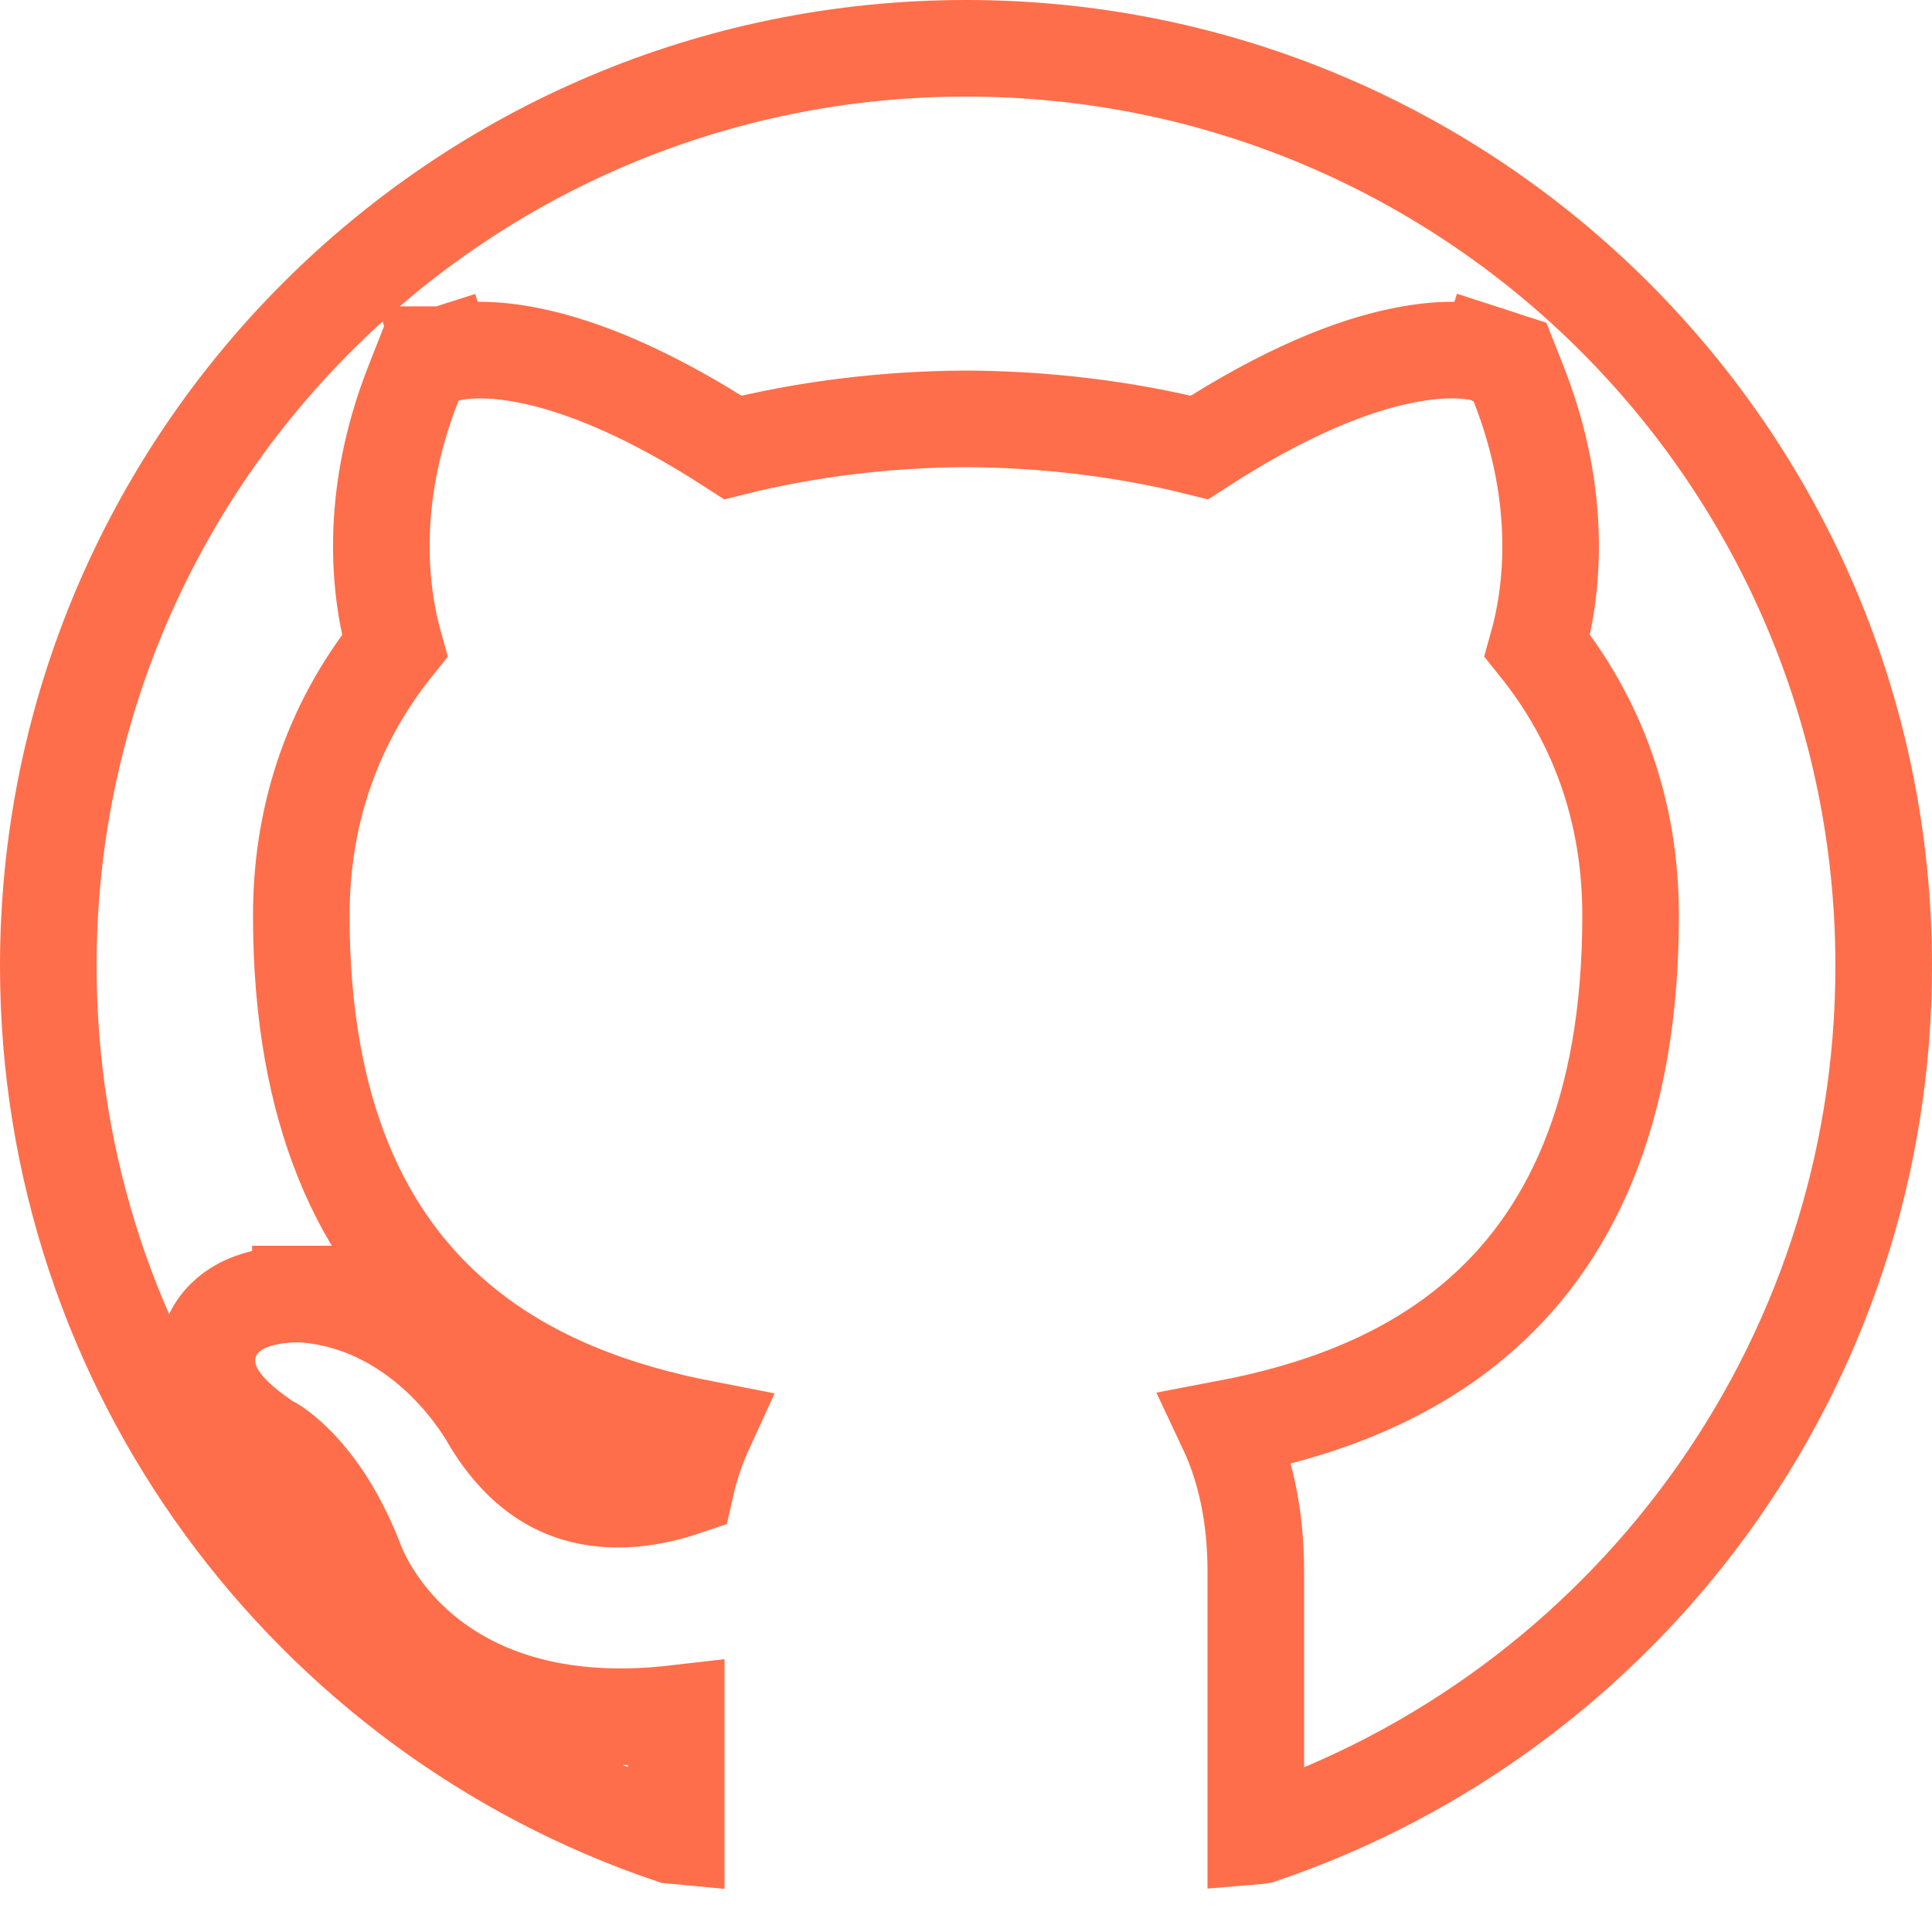 <svg width="20" height="20" viewBox="0 0 20 20" fill="none" xmlns="http://www.w3.org/2000/svg">
<g clip-path="url(#clip0_306_68)">
<path d="M4.476 17.183C5.015 17.589 5.825 17.873 7 17.737V19.006C6.989 19.005 6.976 19.004 6.96 19.002C3.203 17.735 0.5 14.183 0.5 10C0.5 4.754 4.754 0.5 10 0.5C15.246 0.5 19.5 4.754 19.5 10C19.5 14.182 16.799 17.734 13.044 19.002C13.027 19.005 13.012 19.006 13 19.007V16.264C13 15.678 12.885 15.184 12.698 14.787C13.595 14.616 14.507 14.301 15.253 13.676C16.256 12.836 16.88 11.508 16.88 9.478C16.88 8.372 16.521 7.437 15.915 6.684C16.06 6.169 16.2 5.186 15.717 3.964L15.63 3.744L15.405 3.671L15.252 4.147C15.405 3.671 15.404 3.671 15.404 3.671L15.403 3.671L15.401 3.67L15.397 3.669L15.387 3.666C15.38 3.664 15.372 3.662 15.364 3.66C15.347 3.655 15.326 3.651 15.302 3.646C15.253 3.638 15.191 3.63 15.114 3.626C14.961 3.619 14.755 3.63 14.492 3.686C14 3.789 13.316 4.048 12.416 4.632C11.636 4.437 10.815 4.34 10.002 4.336L9.998 4.336C9.185 4.34 8.365 4.437 7.587 4.632C6.686 4.048 6.001 3.789 5.509 3.686C5.245 3.63 5.038 3.619 4.885 3.626C4.809 3.63 4.746 3.638 4.698 3.646C4.674 3.651 4.653 3.655 4.636 3.66C4.627 3.662 4.619 3.664 4.612 3.666L4.603 3.669L4.599 3.67L4.596 3.671L4.595 3.671C4.595 3.671 4.595 3.671 4.747 4.147L4.595 3.671L4.369 3.743L4.282 3.964C3.799 5.186 3.94 6.17 4.085 6.685C3.482 7.436 3.119 8.37 3.119 9.478C3.119 11.503 3.742 12.831 4.742 13.673C5.489 14.302 6.401 14.62 7.299 14.794C7.216 14.975 7.147 15.175 7.098 15.394C6.859 15.475 6.557 15.541 6.25 15.513C5.863 15.479 5.426 15.296 5.064 14.678L5.064 14.678L5.056 14.664C5.049 14.653 5.041 14.639 5.03 14.621C5.009 14.587 4.978 14.54 4.938 14.485C4.86 14.375 4.743 14.228 4.588 14.078C4.281 13.781 3.793 13.443 3.132 13.397L3.118 13.396L3.104 13.396L3.098 13.896C3.104 13.396 3.104 13.396 3.104 13.396L3.104 13.396L3.103 13.396L3.101 13.396L3.096 13.396L3.083 13.396C3.072 13.396 3.058 13.396 3.04 13.397C3.006 13.398 2.959 13.4 2.905 13.406C2.817 13.416 2.635 13.441 2.476 13.532C2.39 13.581 2.265 13.674 2.193 13.838C2.115 14.018 2.136 14.199 2.195 14.34C2.293 14.572 2.515 14.758 2.746 14.916L2.779 14.939L2.809 14.953C2.809 14.953 2.81 14.953 2.811 14.954C2.818 14.958 2.833 14.967 2.856 14.982C2.9 15.013 2.972 15.067 3.059 15.155C3.231 15.327 3.469 15.632 3.67 16.14C3.673 16.147 3.676 16.155 3.679 16.165C3.687 16.186 3.698 16.213 3.713 16.246C3.742 16.312 3.786 16.399 3.848 16.499C3.972 16.699 4.171 16.954 4.476 17.183Z" stroke="#FF6E4A"/>
</g>
<defs>
<clipPath id="clip0_306_68">
<rect width="20" height="20" fill="white"/>
</clipPath>
</defs>
</svg>
